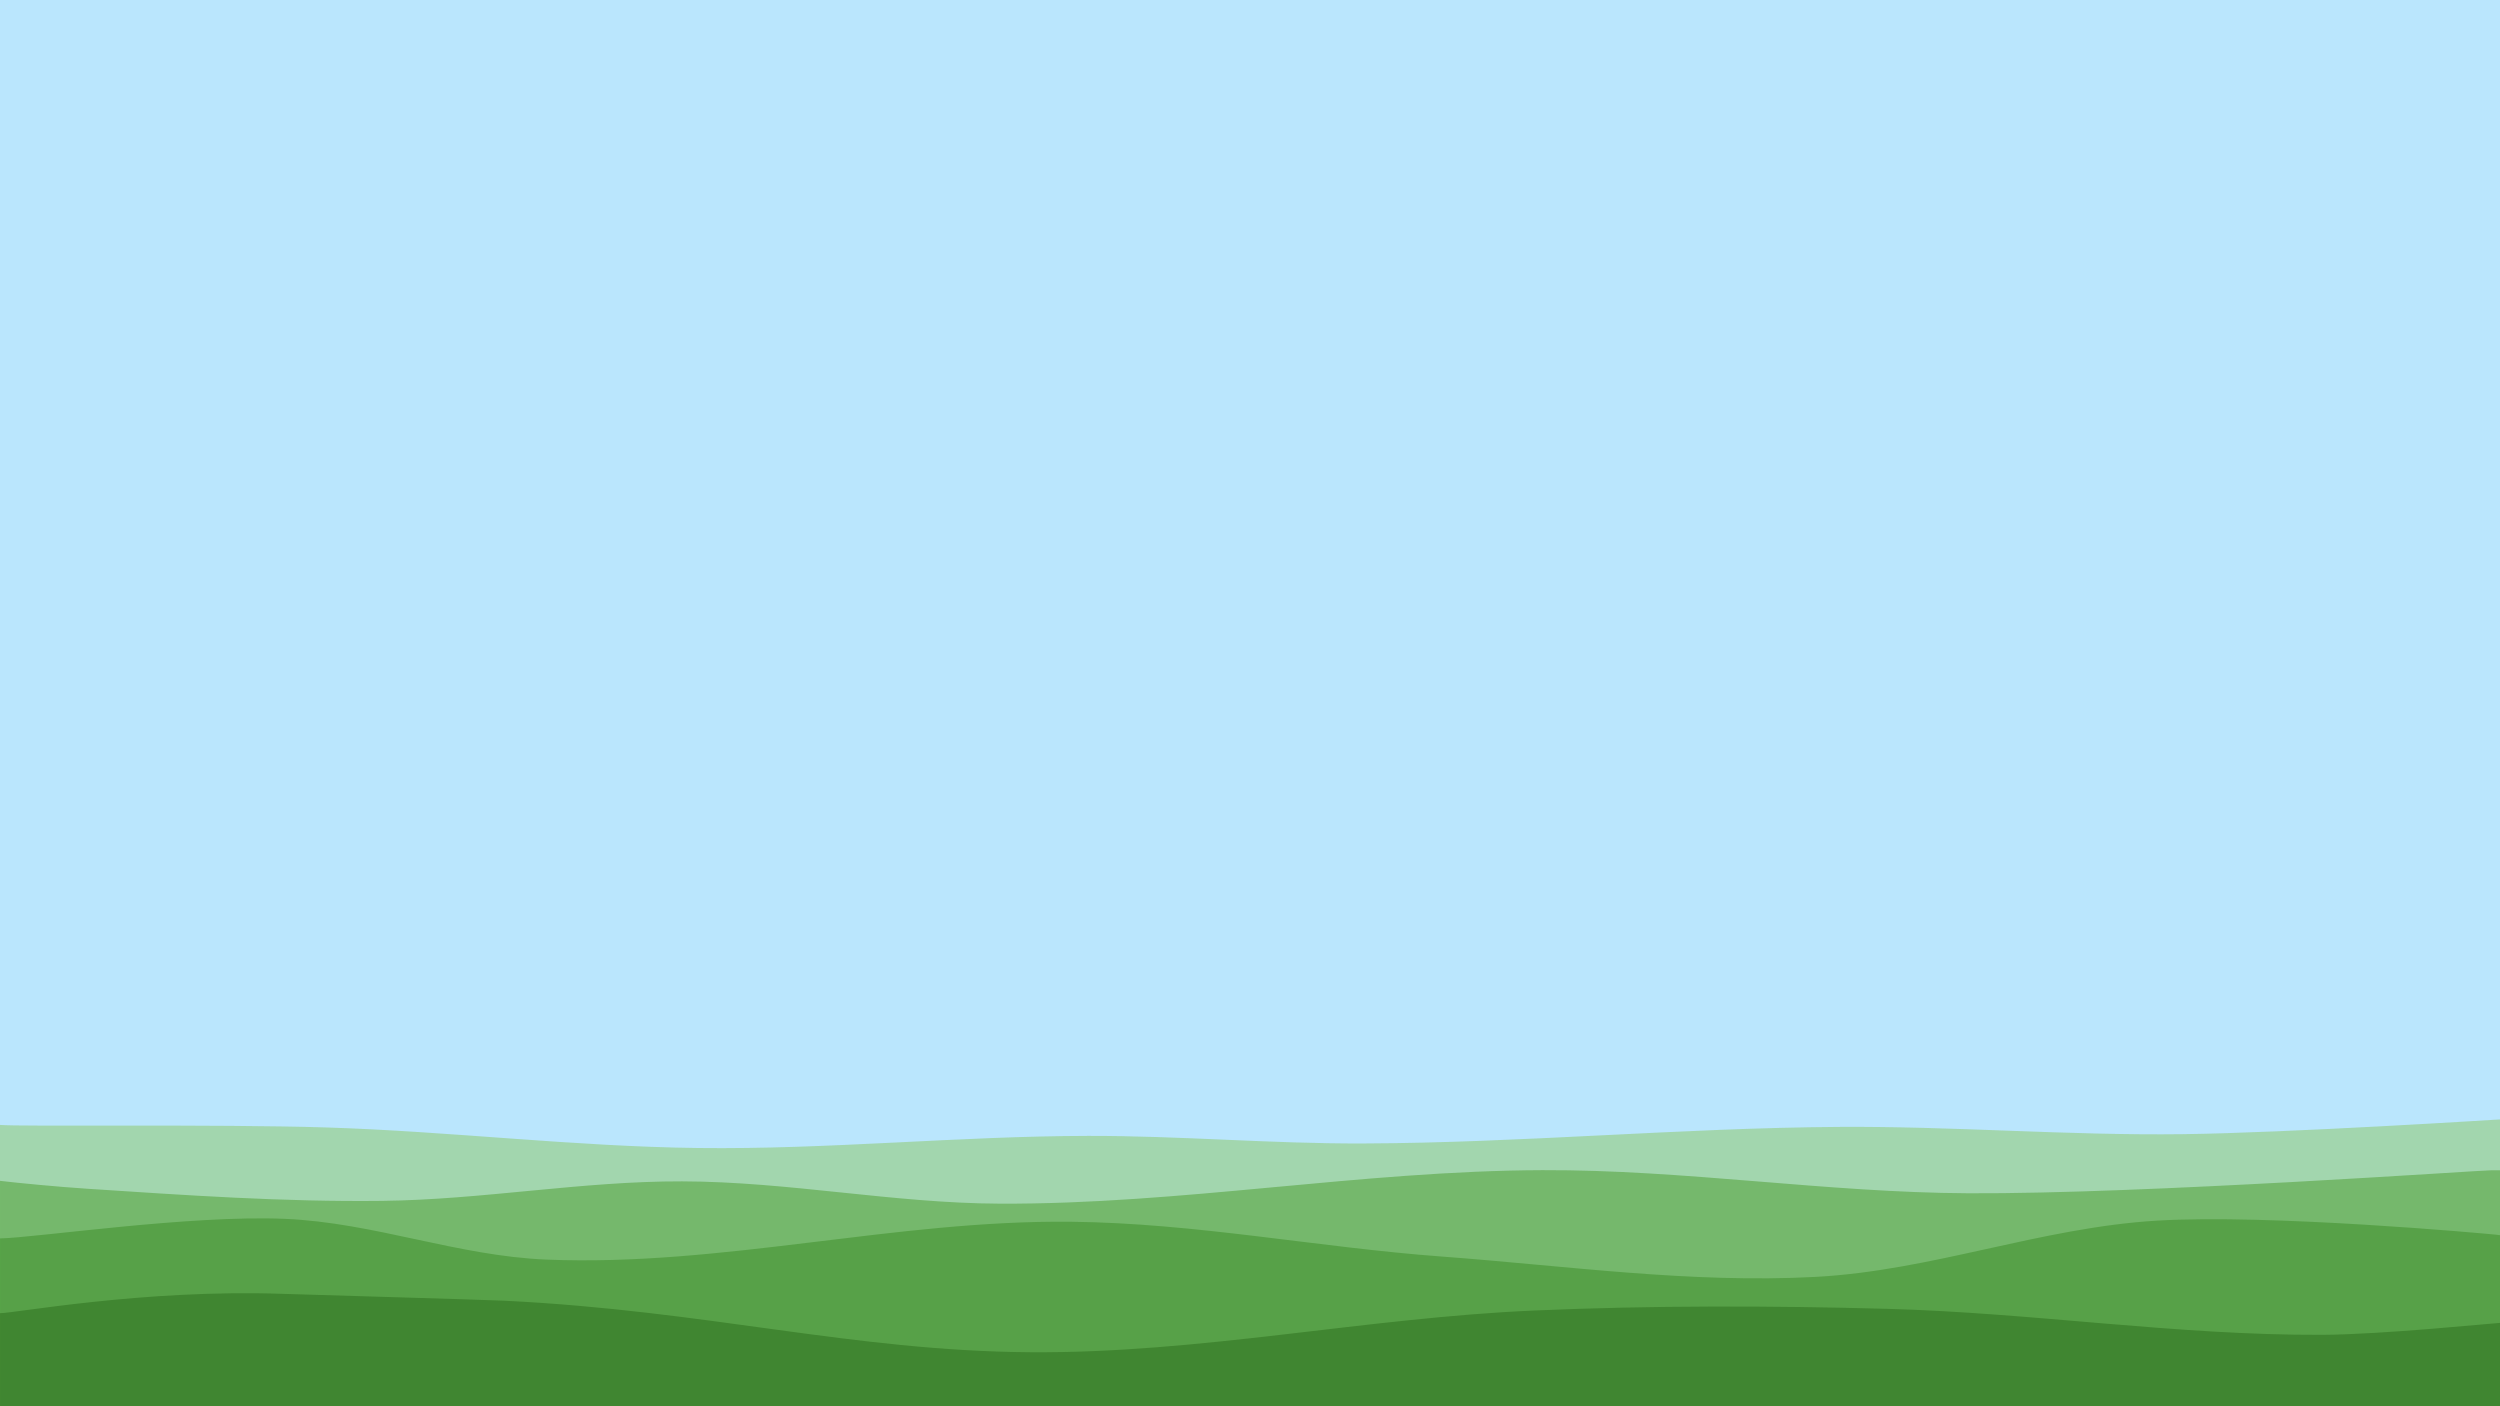 <?xml version="1.0" encoding="UTF-8" standalone="no"?>
<!-- Created with Inkscape (http://www.inkscape.org/) -->

<svg
   xmlns:dc="http://purl.org/dc/elements/1.1/"
   xmlns:cc="http://creativecommons.org/ns#"
   xmlns:rdf="http://www.w3.org/1999/02/22-rdf-syntax-ns#"
   xmlns:svg="http://www.w3.org/2000/svg"
   xmlns="http://www.w3.org/2000/svg"
   xmlns:sodipodi="http://sodipodi.sourceforge.net/DTD/sodipodi-0.dtd"
   xmlns:inkscape="http://www.inkscape.org/namespaces/inkscape"
   width="267.554mm"
   height="150.499mm"
   viewBox="0 0 267.554 150.499"
   version="1.1"
   id="svg8"
   inkscape:version="0.92.5 (2060ec1f9f, 2020-04-08)"
   sodipodi:docname="RollingHills.svg">
  <defs
     id="defs2">
    <inkscape:path-effect
       effect="bspline"
       id="path-effect840"
       is_visible="true"
       weight="33.333"
       steps="2"
       helper_size="0"
       apply_no_weight="true"
       apply_with_weight="true"
       only_selected="false" />
    <inkscape:path-effect
       effect="bspline"
       id="path-effect836"
       is_visible="true"
       weight="33.333"
       steps="2"
       helper_size="0"
       apply_no_weight="true"
       apply_with_weight="true"
       only_selected="false" />
    <inkscape:path-effect
       effect="bspline"
       id="path-effect832"
       is_visible="true"
       weight="33.333"
       steps="2"
       helper_size="0"
       apply_no_weight="true"
       apply_with_weight="true"
       only_selected="false" />
    <inkscape:path-effect
       effect="bspline"
       id="path-effect828"
       is_visible="true"
       weight="33.333"
       steps="2"
       helper_size="0"
       apply_no_weight="true"
       apply_with_weight="true"
       only_selected="false" />
  </defs>
  <sodipodi:namedview
     id="base"
     pagecolor="#ffffff"
     bordercolor="#666666"
     borderopacity="1.0"
     inkscape:pageopacity="0.0"
     inkscape:pageshadow="2"
     inkscape:zoom="0.64"
     inkscape:cx="15.420946"
     inkscape:cy="316.41295"
     inkscape:document-units="mm"
     inkscape:current-layer="layer1"
     showgrid="false"
     inkscape:window-width="1920"
     inkscape:window-height="1163"
     inkscape:window-x="1920"
     inkscape:window-y="0"
     inkscape:window-maximized="1"
     fit-margin-top="0"
     fit-margin-left="0"
     fit-margin-right="0"
     fit-margin-bottom="0" />
  <g
     inkscape:label="Layer 1"
     inkscape:groupmode="layer"
     id="layer1"
     transform="translate(36.135,-43.976)">
    <rect
       style="color:#000000;display:inline;overflow:visible;visibility:visible;opacity:1;vector-effect:none;fill:#246313;fill-opacity:1;fill-rule:nonzero;stroke:none;stroke-width:0.296;stroke-linecap:round;stroke-linejoin:bevel;stroke-miterlimit:4;stroke-dasharray:none;stroke-dashoffset:0;stroke-opacity:1;marker:none;enable-background:accumulate"
       id="rect2833"
       width="267.554"
       height="150.499"
       x="-36.135"
       y="43.976" />
    <rect
       style="color:#000000;display:inline;overflow:visible;visibility:visible;opacity:1;vector-effect:none;fill:#bae6fd;fill-opacity:1;fill-rule:nonzero;stroke:none;stroke-width:0.153;stroke-linecap:round;stroke-linejoin:bevel;stroke-miterlimit:4;stroke-dasharray:none;stroke-dashoffset:0;stroke-opacity:1;marker:none;enable-background:accumulate"
       id="rect1422"
       width="267.554"
       height="150.499"
       x="-36.135"
       y="43.976" />
    <path
       style="color:#000000;display:inline;overflow:visible;visibility:visible;opacity:1;vector-effect:none;fill:#97cf88;fill-opacity:0.668;fill-rule:nonzero;stroke:none;stroke-width:0.126;stroke-linecap:round;stroke-linejoin:bevel;stroke-miterlimit:4;stroke-dasharray:none;stroke-dashoffset:0;stroke-opacity:1;marker:none;enable-background:accumulate"
       d="m 231.419,163.777 c 0,0 -22.607,1.436 -33.948,1.58 -12.284,0.156 -24.556,-0.862 -36.842,-0.778 -16.99,0.116 -33.915,1.712 -50.906,1.773 -9.806,0.035 -19.588,-0.829 -29.394,-0.811 -13.926,0.024 -27.81,1.465 -41.733,1.297 -13.315,-0.16 -26.516,-1.781 -39.819,-2.2 -11.626,-0.366 -33.013,-0.073 -34.913,-0.273 v 30.11 H 231.419 Z"
       id="path1575"
       inkscape:connector-curvature="0"
       sodipodi:nodetypes="caaaaaacccc" />
    <path
       style="color:#000000;display:inline;overflow:visible;visibility:visible;opacity:1;vector-effect:none;fill:#5da849;fill-opacity:0.655;fill-rule:nonzero;stroke:none;stroke-width:0.126;stroke-linecap:round;stroke-linejoin:bevel;stroke-miterlimit:4;stroke-dasharray:none;stroke-dashoffset:0;stroke-opacity:1;marker:none;enable-background:accumulate"
       d="m 231.419,169.217 c -0.296,-5.9e-4 -0.573,0.004 -0.875,6e-4 -1.102,-0.013 -37.318,2.56 -56.037,2.464 -15.239,-0.078 -30.331,-2.53 -45.571,-2.474 -19.445,0.072 -38.646,3.669 -58.091,3.587 -11.389,-0.048 -22.595,-2.359 -33.984,-2.388 -10.742,-0.027 -21.337,1.961 -32.077,2.089 -10.56,0.126 -21.114,-0.609 -31.625,-1.301 -3.111,-0.205 -7.473,-0.623 -9.293,-0.843 v 24.123 H 231.419 Z"
       id="path1557"
       inkscape:connector-curvature="0"
       sodipodi:nodetypes="ccaaaaaacccc" />
    <path
       style="color:#000000;display:inline;overflow:visible;visibility:visible;opacity:1;vector-effect:none;fill:#2f8419;fill-opacity:0.427;fill-rule:nonzero;stroke:none;stroke-width:0.126;stroke-linecap:round;stroke-linejoin:bevel;stroke-miterlimit:4;stroke-dasharray:none;stroke-dashoffset:0;stroke-opacity:1;marker:none;enable-background:accumulate"
       d="m 231.419,176.168 c -0.155,-0.017 -0.297,-0.039 -0.454,-0.056 -1.165,-0.124 -24.21,-2.229 -36.277,-1.501 -12.481,0.753 -24.024,5.347 -36.515,6.019 -13.347,0.718 -26.728,-1.193 -40.036,-2.179 -13.262,-0.983 -26.303,-3.579 -39.644,-3.722 -18.815,-0.201 -37.348,4.814 -56.131,4.051 -9.567,-0.389 -18.447,-3.957 -28.012,-4.362 -10.194,-0.432 -26.62,2.017 -30.484,2.095 v 17.963 H 231.419 Z"
       id="path1539"
       inkscape:connector-curvature="0"
       sodipodi:nodetypes="ccaaaaaacccc" />
    <path
       style="color:#000000;display:inline;overflow:visible;visibility:visible;opacity:1;vector-effect:none;fill:#246313;fill-opacity:0.432;fill-rule:nonzero;stroke:none;stroke-width:0.114;stroke-linecap:round;stroke-linejoin:bevel;stroke-miterlimit:4;stroke-dasharray:none;stroke-dashoffset:0;stroke-opacity:1;marker:none;enable-background:accumulate"
       d="m 231.419,185.554 c -0.544,0.01 -12.654,1.255 -19.071,1.277 -15.618,0.055 -30.908,-2.355 -46.501,-2.782 -12.564,-0.345 -25.217,-0.366 -37.75,0.178 -18.189,0.79 -35.8,4.603 -54.002,4.467 -19.036,-0.142 -34.477,-4.44 -56.225,-5.512 -2.325,-0.115 -20.911,-0.638 -23.741,-0.737 -14.875,-0.52 -28.843,2.098 -30.263,2.068 v 9.961 H 231.419 Z"
       id="path1487"
       inkscape:connector-curvature="0"
       sodipodi:nodetypes="caaaasscccc" />
  </g>
</svg>
